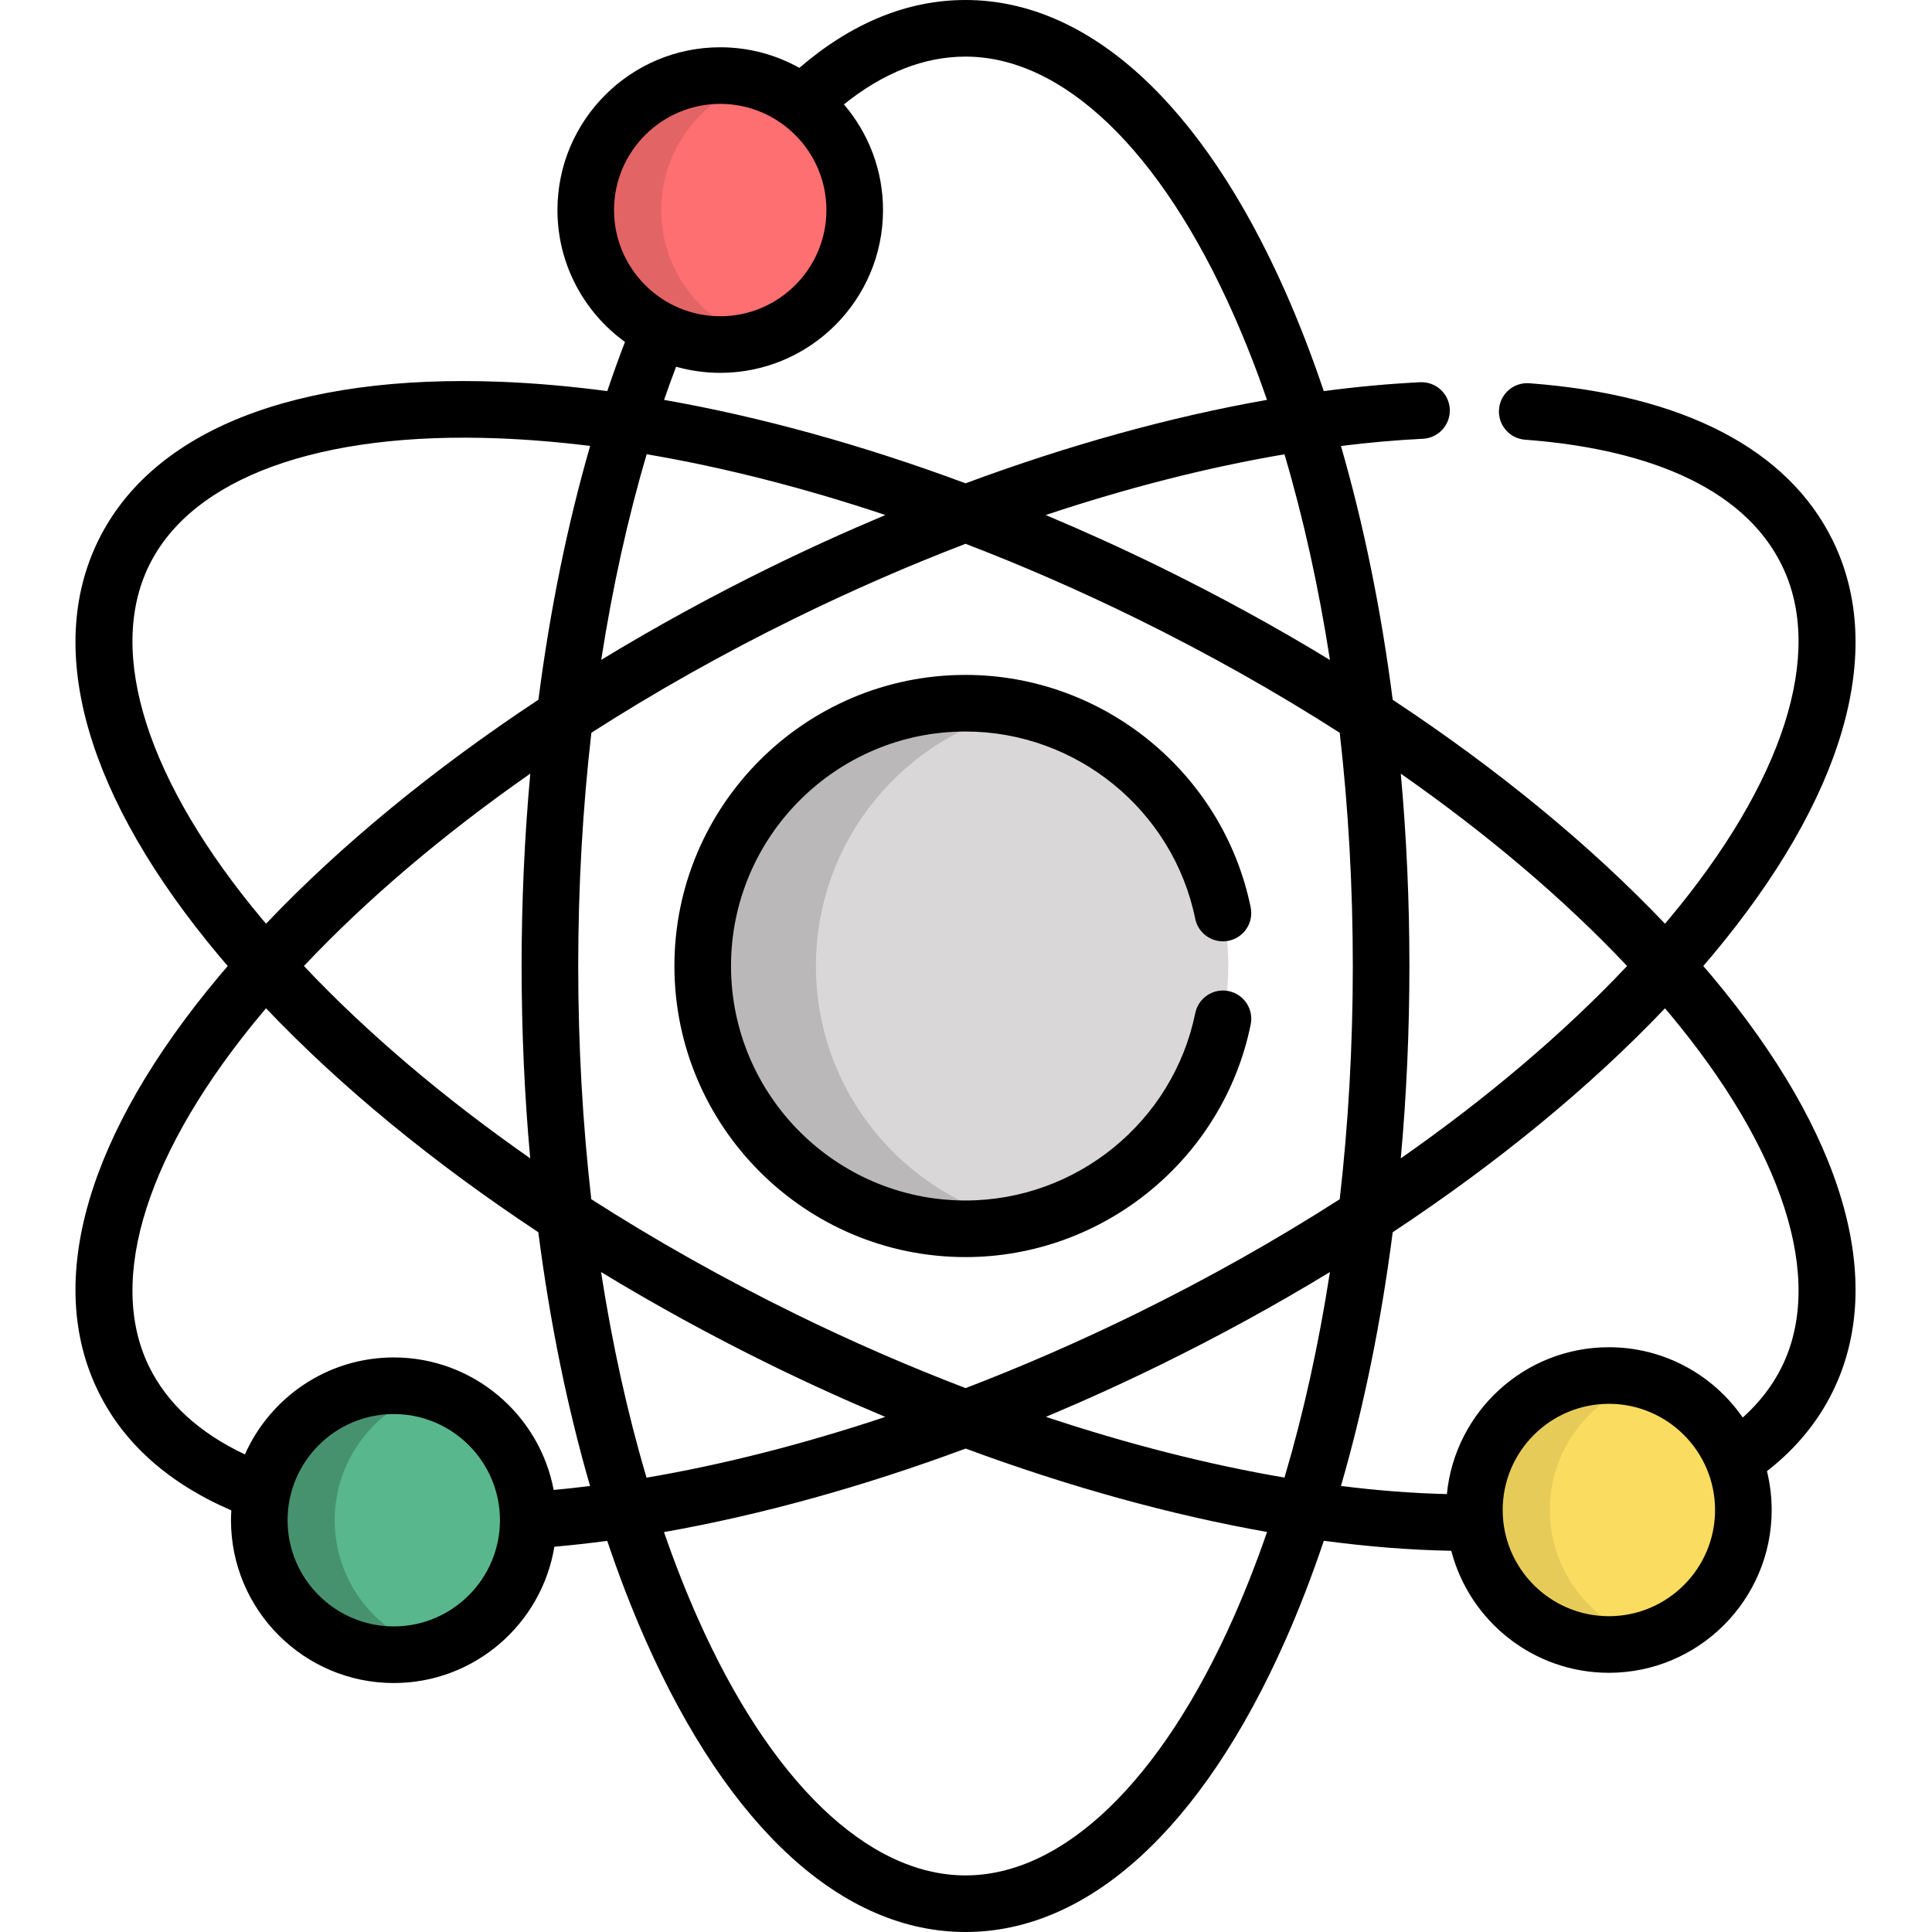 <svg viewBox="-20 0 512 512" xmlns="http://www.w3.org/2000/svg"><path d="m305.508 256c0 38.461-31.18 69.641-69.641 69.641-38.461 0-69.641-31.18-69.641-69.641s31.18-69.641 69.641-69.641c38.461 0 69.641 31.18 69.641 69.641zm0 0" fill="#d9d7d8"/><path d="m196.227 256c0-33.309 23.395-61.141 54.641-68.004-4.832-1.059-9.848-1.637-15-1.637-38.461 0-69.641 31.18-69.641 69.641s31.18 69.641 69.641 69.641c5.152 0 10.168-.578 15-1.641-31.246-6.859-54.641-34.691-54.641-68zm0 0" fill="#bab8b9"/><path d="m206.508 55.668c0 19.684-15.957 35.641-35.641 35.641-19.684 0-35.641-15.957-35.641-35.641 0-19.684 15.957-35.641 35.641-35.641 19.684 0 35.641 15.957 35.641 35.641zm0 0" fill="#fd6f71"/><path d="m155.227 55.668c0-16.211 10.828-29.887 25.641-34.207-3.172-.93-6.527-1.434-10-1.434-19.684 0-35.641 15.957-35.641 35.641 0 19.684 15.957 35.641 35.641 35.641 3.473 0 6.828-.508 10-1.434-14.812-4.324-25.641-17.996-25.641-34.207zm0 0" fill="#e36465"/><path d="m442.008 400.168c0 19.684-15.957 35.641-35.641 35.641-19.684 0-35.641-15.957-35.641-35.641 0-19.684 15.957-35.641 35.641-35.641 19.684 0 35.641 15.957 35.641 35.641zm0 0" fill="#fadc60"/><path d="m390.727 400.168c0-16.211 10.828-29.887 25.641-34.207-3.172-.93-6.527-1.434-10-1.434-19.684 0-35.641 15.957-35.641 35.641 0 19.684 15.957 35.641 35.641 35.641 3.473 0 6.828-.508 10-1.434-14.812-4.324-25.641-17.996-25.641-34.207zm0 0" fill="#e6cb59"/><path d="m119.992 402.875c0 19.684-15.957 35.641-35.641 35.641-19.684 0-35.641-15.957-35.641-35.641s15.957-35.641 35.641-35.641c19.684 0 35.641 15.957 35.641 35.641zm0 0" fill="#58b78c"/><path d="m68.711 402.875c0-16.211 10.828-29.883 25.641-34.207-3.176-.926-6.527-1.434-10-1.434-19.684 0-35.641 15.957-35.641 35.641s15.957 35.641 35.641 35.641c3.473 0 6.824-.508 10-1.434-14.812-4.324-25.641-17.996-25.641-34.207zm0 0" fill="#46926f"/><path d="m305.602 262.652c-4.059-.832-8.02 1.789-8.848 5.848-5.871 28.766-31.477 49.641-60.887 49.641-34.262 0-62.141-27.875-62.141-62.141s27.879-62.141 62.141-62.141c29.395 0 54.996 20.863 60.879 49.609.832 4.059 4.797 6.672 8.852 5.844 4.059-.832 6.672-4.793 5.844-8.852-7.305-35.695-39.09-61.602-75.574-61.602-42.535 0-77.141 34.605-77.141 77.141s34.605 77.141 77.141 77.141c36.504 0 68.293-25.926 75.582-61.641.828-4.059-1.789-8.02-5.848-8.848zm0 0"/><path d="m431.387 256c.766-.895 1.535-1.785 2.285-2.68 34.992-41.766 46.363-80.867 32.016-110.102-11.887-24.223-39.691-38.625-80.402-41.652-4.141-.305-7.73 2.797-8.035 6.926-.309 4.129 2.793 7.73 6.922 8.035 24.48 1.82 56.16 9.074 68.047 33.301 11.41 23.242.457 57.453-30.043 93.859-.309.367-.629.734-.941 1.102-19.801-20.812-44.312-40.93-72.156-59.34-3.062-23.785-7.672-46.41-13.719-67.262 7.406-.918 14.66-1.562 21.723-1.91 4.137-.199 7.328-3.719 7.125-7.855s-3.723-7.324-7.859-7.125c-8.285.406-16.812 1.195-25.535 2.352-3.109-9.23-6.512-18.059-10.207-26.402-22.078-49.812-52.172-77.246-84.738-77.246-15.375 0-30.16 6.059-44.031 17.984-6.211-3.473-13.359-5.457-20.969-5.457-23.785 0-43.141 19.352-43.141 43.141 0 14.363 7.066 27.102 17.895 34.949-1.629 4.242-3.195 8.586-4.688 13.031-9.66-1.277-19.086-2.113-28.211-2.469-54.441-2.117-92.328 12.805-106.672 42.039-14.348 29.234-2.98 68.336 32.012 110.102.75.895 1.52 1.789 2.289 2.68-.77.895-1.539 1.785-2.289 2.684-34.992 41.762-46.359 80.863-32.012 110.098 6.73 13.723 18.586 24.281 35.246 31.48-.051.867-.086 1.734-.086 2.617 0 23.785 19.352 43.141 43.141 43.141 21.395 0 39.195-15.66 42.559-36.121 4.605-.406 9.277-.926 14.012-1.555 3.105 9.234 6.508 18.066 10.207 26.414 22.082 49.809 52.176 77.242 84.738 77.242 32.566 0 62.66-27.434 84.738-77.246 3.699-8.352 7.105-17.191 10.219-26.434 11.691 1.562 22.992 2.461 33.773 2.652 4.812 18.578 21.715 32.336 41.77 32.336 23.789 0 43.141-19.355 43.141-43.141 0-3.547-.438-6.992-1.25-10.293 7.598-5.914 13.449-12.988 17.43-21.094 14.348-29.234 2.977-68.336-32.016-110.102-.75-.895-1.52-1.785-2.285-2.68zm-80.164-50.973c22.988 16.066 43.285 33.281 59.973 50.973-16.691 17.691-36.984 34.906-59.973 50.973 1.508-16.602 2.285-33.656 2.285-50.973s-.777-34.371-2.285-50.973zm-18.773-30.129c-14.242-8.668-29.211-16.875-44.754-24.504-10.164-4.988-20.371-9.621-30.57-13.906 21.668-7.227 42.953-12.648 63.27-16.094 5.039 17 9.078 35.297 12.055 54.504zm-128.805-147.234c10.457-8.398 21.27-12.664 32.223-12.664 25.895 0 51.777 24.902 71.023 68.324 3.188 7.188 6.148 14.75 8.879 22.645-25.598 4.504-52.59 11.98-79.887 22.113-27.312-10.148-54.293-17.613-79.895-22.109 1.027-2.98 2.09-5.91 3.184-8.789 3.723 1.047 7.641 1.625 11.695 1.625 23.789 0 43.141-19.355 43.141-43.141 0-10.68-3.91-20.461-10.363-28.004zm-60.918 28.004c0-15.52 12.625-28.141 28.141-28.141 15.516 0 28.141 12.621 28.141 28.141 0 15.516-12.625 28.141-28.141 28.141-15.516 0-28.141-12.625-28.141-28.141zm8.652 64.711c20.309 3.445 41.59 8.867 63.262 16.102-10.215 4.289-20.434 8.922-30.598 13.91-15.531 7.621-30.484 15.824-44.711 24.48 2.98-19.188 7.02-37.488 12.047-54.492zm-131.863 29.449c11.406-23.242 45.152-35.512 92.625-33.66 7.863.309 15.965.98 24.258 2.008-6.031 20.852-10.645 43.504-13.711 67.254-27.855 18.414-52.379 38.539-72.184 59.359-.312-.367-.633-.734-.941-1.102-30.504-36.406-41.453-70.617-30.047-93.859zm100.996 157.145c-22.988-16.066-43.281-33.281-59.973-50.973 16.695-17.695 36.996-34.918 59.996-50.988-1.52 16.645-2.305 33.715-2.305 50.988 0 17.316.777 34.371 2.281 50.973zm-36.16 124.043c-15.516 0-28.141-12.625-28.141-28.141s12.625-28.141 28.141-28.141c15.516 0 28.141 12.625 28.141 28.141s-12.625 28.141-28.141 28.141zm42.379-36.164c-3.77-19.965-21.336-35.117-42.379-35.117-17.582 0-32.73 10.578-39.445 25.699-12.055-5.676-20.586-13.477-25.391-23.262-11.406-23.242-.453-57.453 30.047-93.859.309-.367.629-.734.941-1.102 19.801 20.812 44.312 40.93 72.156 59.34 3.059 23.781 7.668 46.406 13.715 67.254-3.246.406-6.461.754-9.645 1.047zm12.559-57.75c14.242 8.668 29.207 16.875 44.754 24.504 10.133 4.973 20.344 9.605 30.566 13.887-21.656 7.219-42.957 12.648-63.27 16.105-5.039-17-9.074-35.293-12.051-54.496zm167.602 91.574c-19.246 43.422-45.129 68.324-71.023 68.324-25.891 0-51.777-24.902-71.023-68.324-3.188-7.191-6.152-14.762-8.883-22.66 25.621-4.516 52.656-12.008 79.949-22.133 27.289 10.102 54.34 17.586 79.875 22.102-2.734 7.91-5.703 15.488-8.895 22.691zm13.512-37.102c-20.242-3.457-41.547-8.883-63.223-16.098 10.199-4.277 20.391-8.902 30.516-13.871 15.543-7.629 30.512-15.84 44.75-24.504-2.973 19.195-7.008 37.48-12.043 54.473zm-39.316-43.434c-14.996 7.359-30.129 13.949-45.191 19.723-15.09-5.773-30.246-12.363-45.246-19.723-18.988-9.32-37.07-19.512-53.953-30.336-2.281-19.926-3.465-40.652-3.465-61.805 0-21.086 1.188-41.836 3.488-61.816 16.875-10.824 34.953-21.012 53.93-30.324 15.039-7.379 30.18-13.977 45.23-19.75 15.035 5.77 30.164 12.367 45.207 19.75 18.988 9.32 37.074 19.512 53.953 30.336 2.285 19.926 3.469 40.652 3.469 61.805s-1.184 41.879-3.469 61.805c-16.879 10.824-34.965 21.016-53.953 30.336zm125.281 80.168c-15.516 0-28.141-12.625-28.141-28.141 0-15.52 12.625-28.141 28.141-28.141 15.516 0 28.141 12.621 28.141 28.141 0 15.516-12.621 28.141-28.141 28.141zm45.855-66.137c-2.461 5.012-5.953 9.52-10.375 13.496-7.793-11.254-20.785-18.641-35.48-18.641-22.363 0-40.801 17.105-42.93 38.918-9-.211-18.387-.938-28.07-2.152 6.043-20.844 10.652-43.465 13.711-67.242 27.844-18.41 52.355-38.527 72.156-59.34.312.367.633.734.941 1.102 30.5 36.406 41.453 70.617 30.047 93.859zm0 0"/></svg>